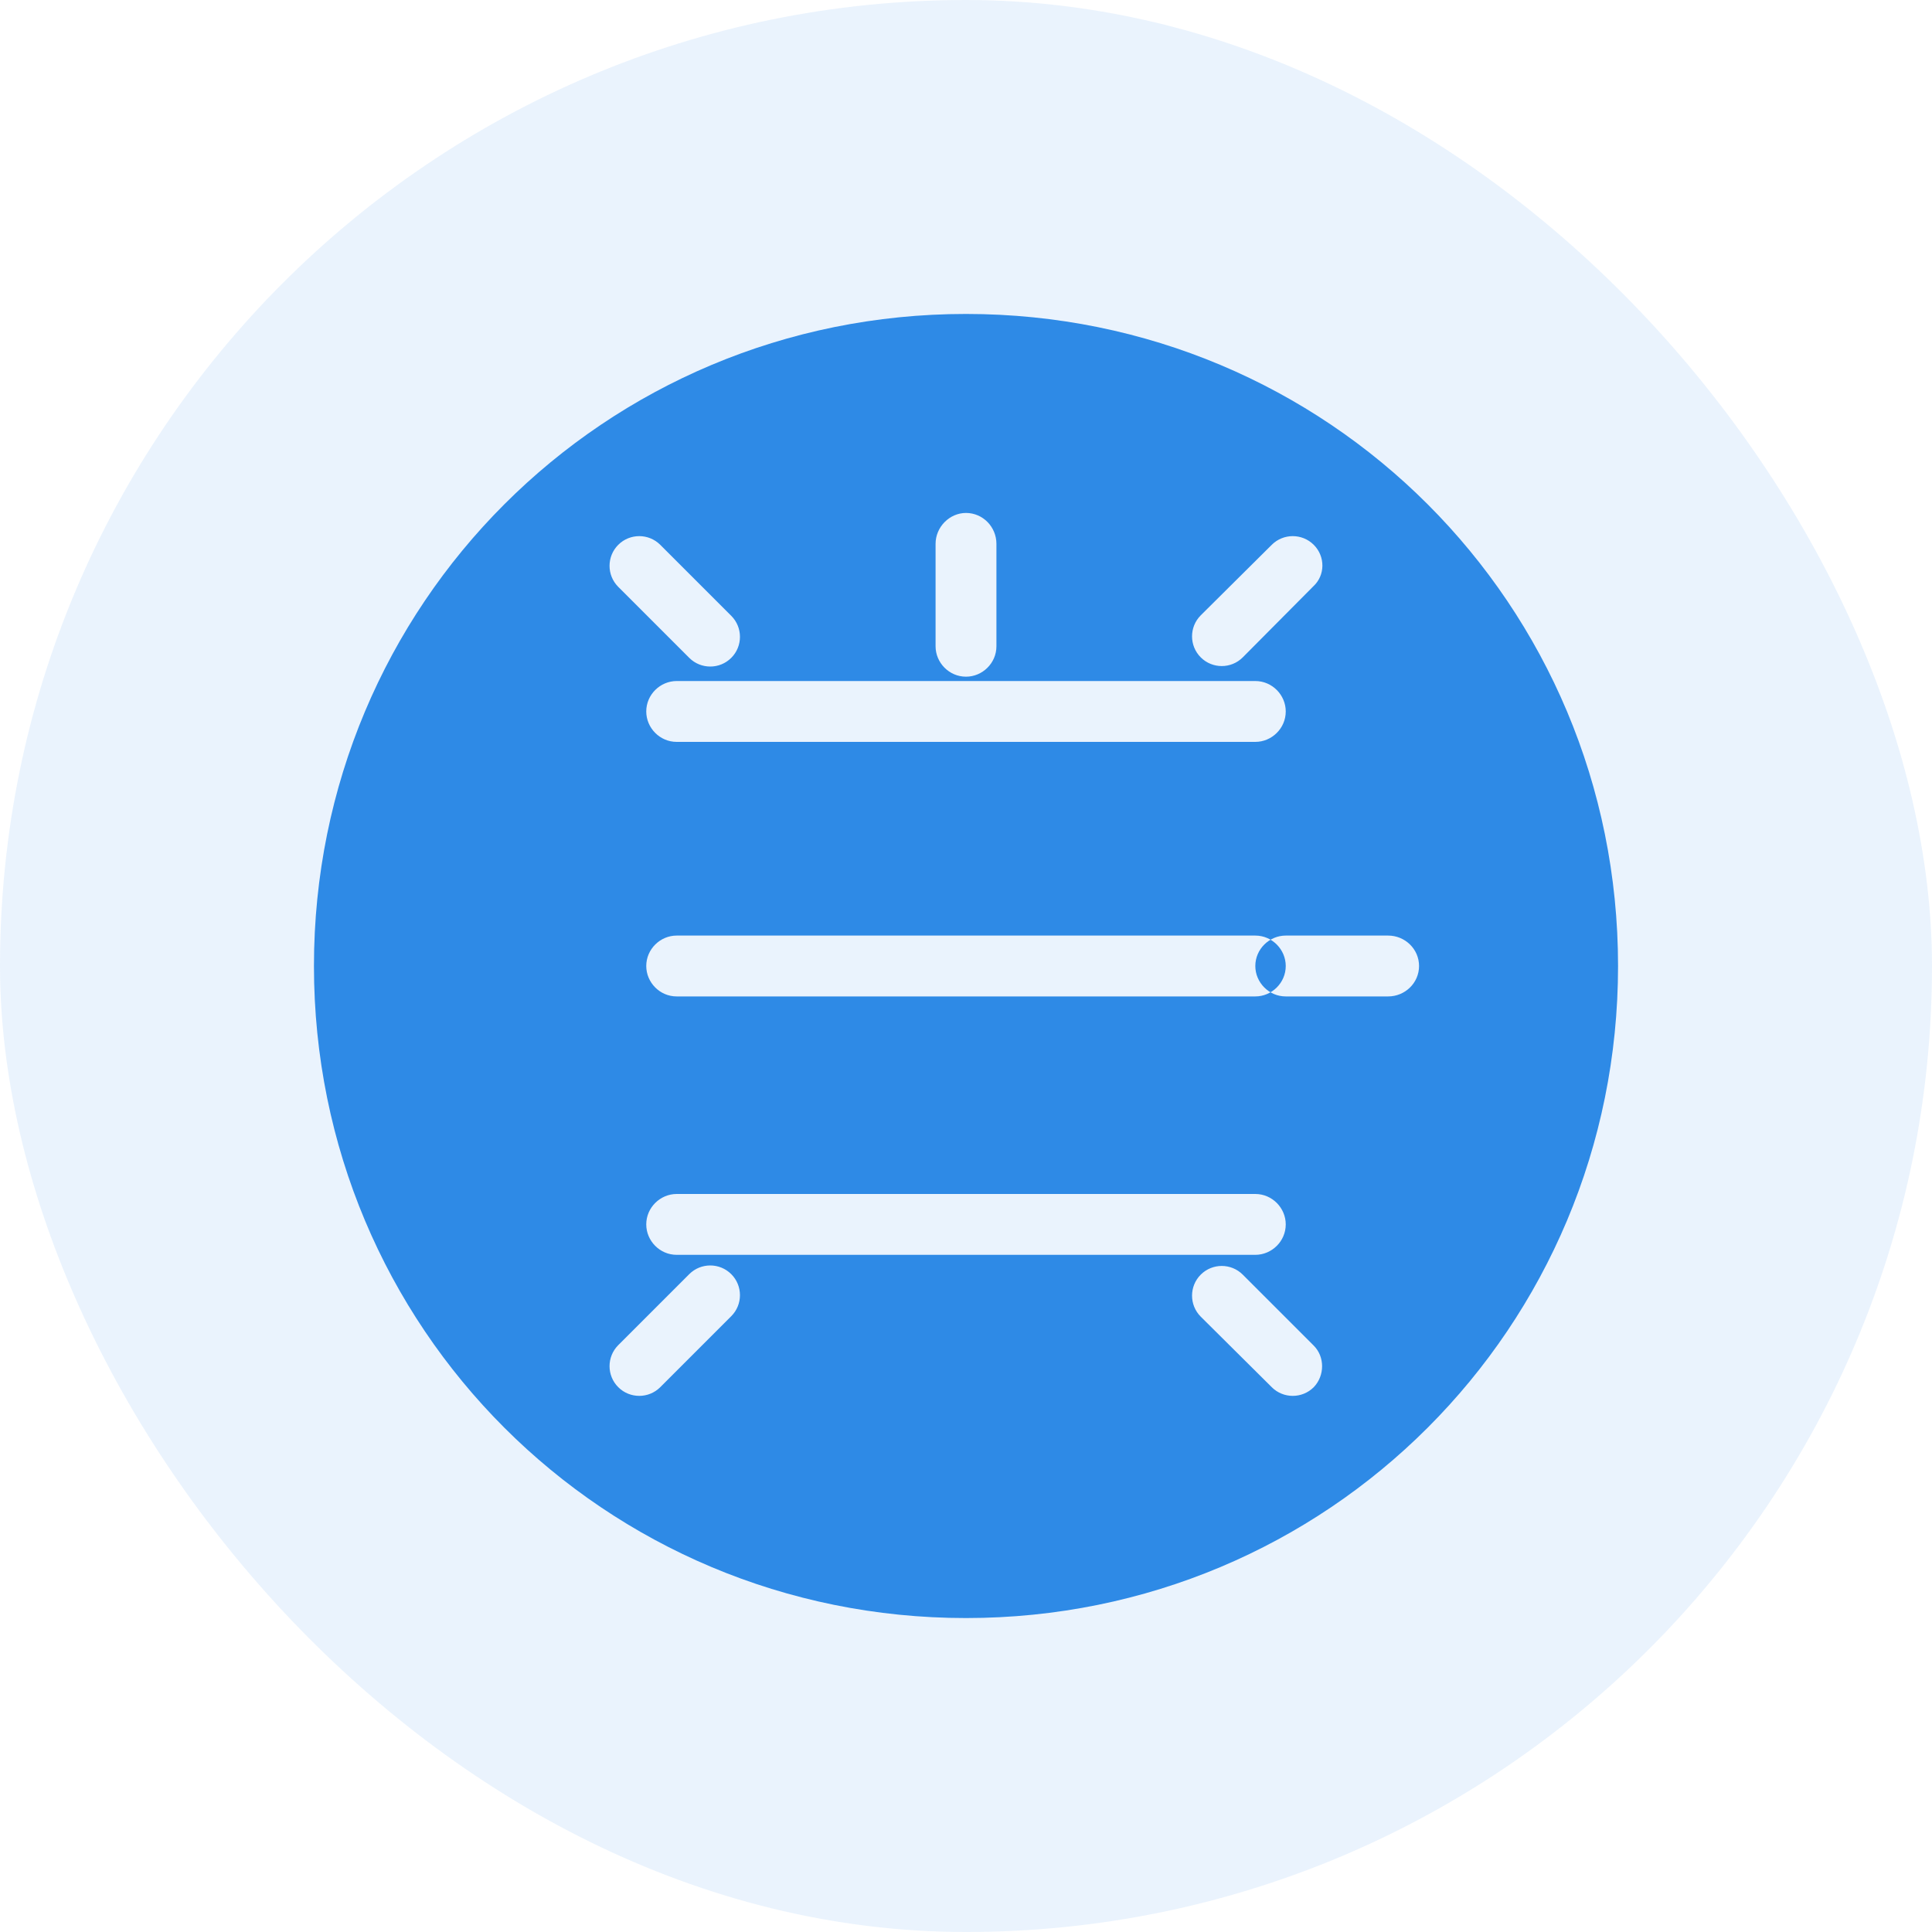 <?xml version="1.0" encoding="UTF-8"?>
<svg width="400" height="400" viewBox="0 0 400 400" fill="none" xmlns="http://www.w3.org/2000/svg">
<rect width="400" height="400" rx="200" fill="#2E8AE6" fill-opacity="0.1"/>
<path d="M200 65C125.1 65 65 125.1 65 200C65 274.9 125.1 335 200 335C274.9 335 335 274.9 335 200C335 125.1 274.9 65 200 65ZM271.9 121.4L257.3 136.1C254.9 138.5 251 138.5 248.6 136.1C246.2 133.7 246.2 129.8 248.6 127.4L263.3 112.8C265.7 110.4 269.6 110.4 272 112.8C274.4 115.2 274.4 119.1 271.9 121.4ZM272 287.2C269.6 289.6 265.7 289.6 263.3 287.2L248.6 272.6C246.2 270.2 246.2 266.3 248.6 263.9C251 261.5 254.9 261.5 257.3 263.9L272 278.6C274.3 280.9 274.3 284.8 272 287.2ZM293.8 200C293.8 203.5 290.9 206.3 287.4 206.3H266.2C262.7 206.3 259.9 203.4 259.9 200C259.9 196.5 262.8 193.7 266.2 193.7H287.4C290.9 193.7 293.8 196.5 293.8 200ZM200 259.9C196.5 259.9 193.7 262.8 193.7 266.2V287.4C193.7 290.9 196.6 293.8 200 293.8C203.5 293.8 206.3 290.9 206.3 287.4V266.2C206.3 262.8 203.5 259.9 200 259.9ZM200 106.2C203.5 106.2 206.3 109.1 206.3 112.6V133.8C206.3 137.3 203.4 140.1 200 140.1C196.5 140.1 193.7 137.2 193.7 133.8V112.6C193.7 109.1 196.6 106.2 200 106.2ZM151.4 127.5C153.8 129.9 153.8 133.8 151.4 136.2C149 138.6 145.1 138.6 142.7 136.2L128 121.5C125.6 119.1 125.6 115.2 128 112.8C130.4 110.4 134.3 110.4 136.7 112.8L151.4 127.5ZM128 287.2C125.6 284.8 125.6 280.9 128 278.5L142.7 263.8C145.1 261.4 149 261.4 151.4 263.8C153.8 266.2 153.8 270.1 151.4 272.5L136.7 287.2C134.3 289.6 130.4 289.6 128 287.2ZM133.8 200C133.8 196.5 136.7 193.7 140.1 193.7H259.9C263.4 193.7 266.2 196.6 266.2 200C266.2 203.5 263.3 206.3 259.9 206.3H140.1C136.6 206.3 133.8 203.4 133.8 200ZM140.1 153.6C136.6 153.6 133.8 150.7 133.8 147.3C133.8 143.8 136.7 141 140.1 141H259.9C263.4 141 266.2 143.9 266.2 147.3C266.2 150.8 263.3 153.6 259.9 153.6H140.1ZM140.1 259.8C136.6 259.8 133.8 256.9 133.8 253.5C133.8 250 136.7 247.2 140.1 247.2H259.9C263.4 247.2 266.2 250.1 266.2 253.5C266.2 257 263.3 259.8 259.9 259.8H140.1Z" fill="#2E8AE6"/>
</svg>
